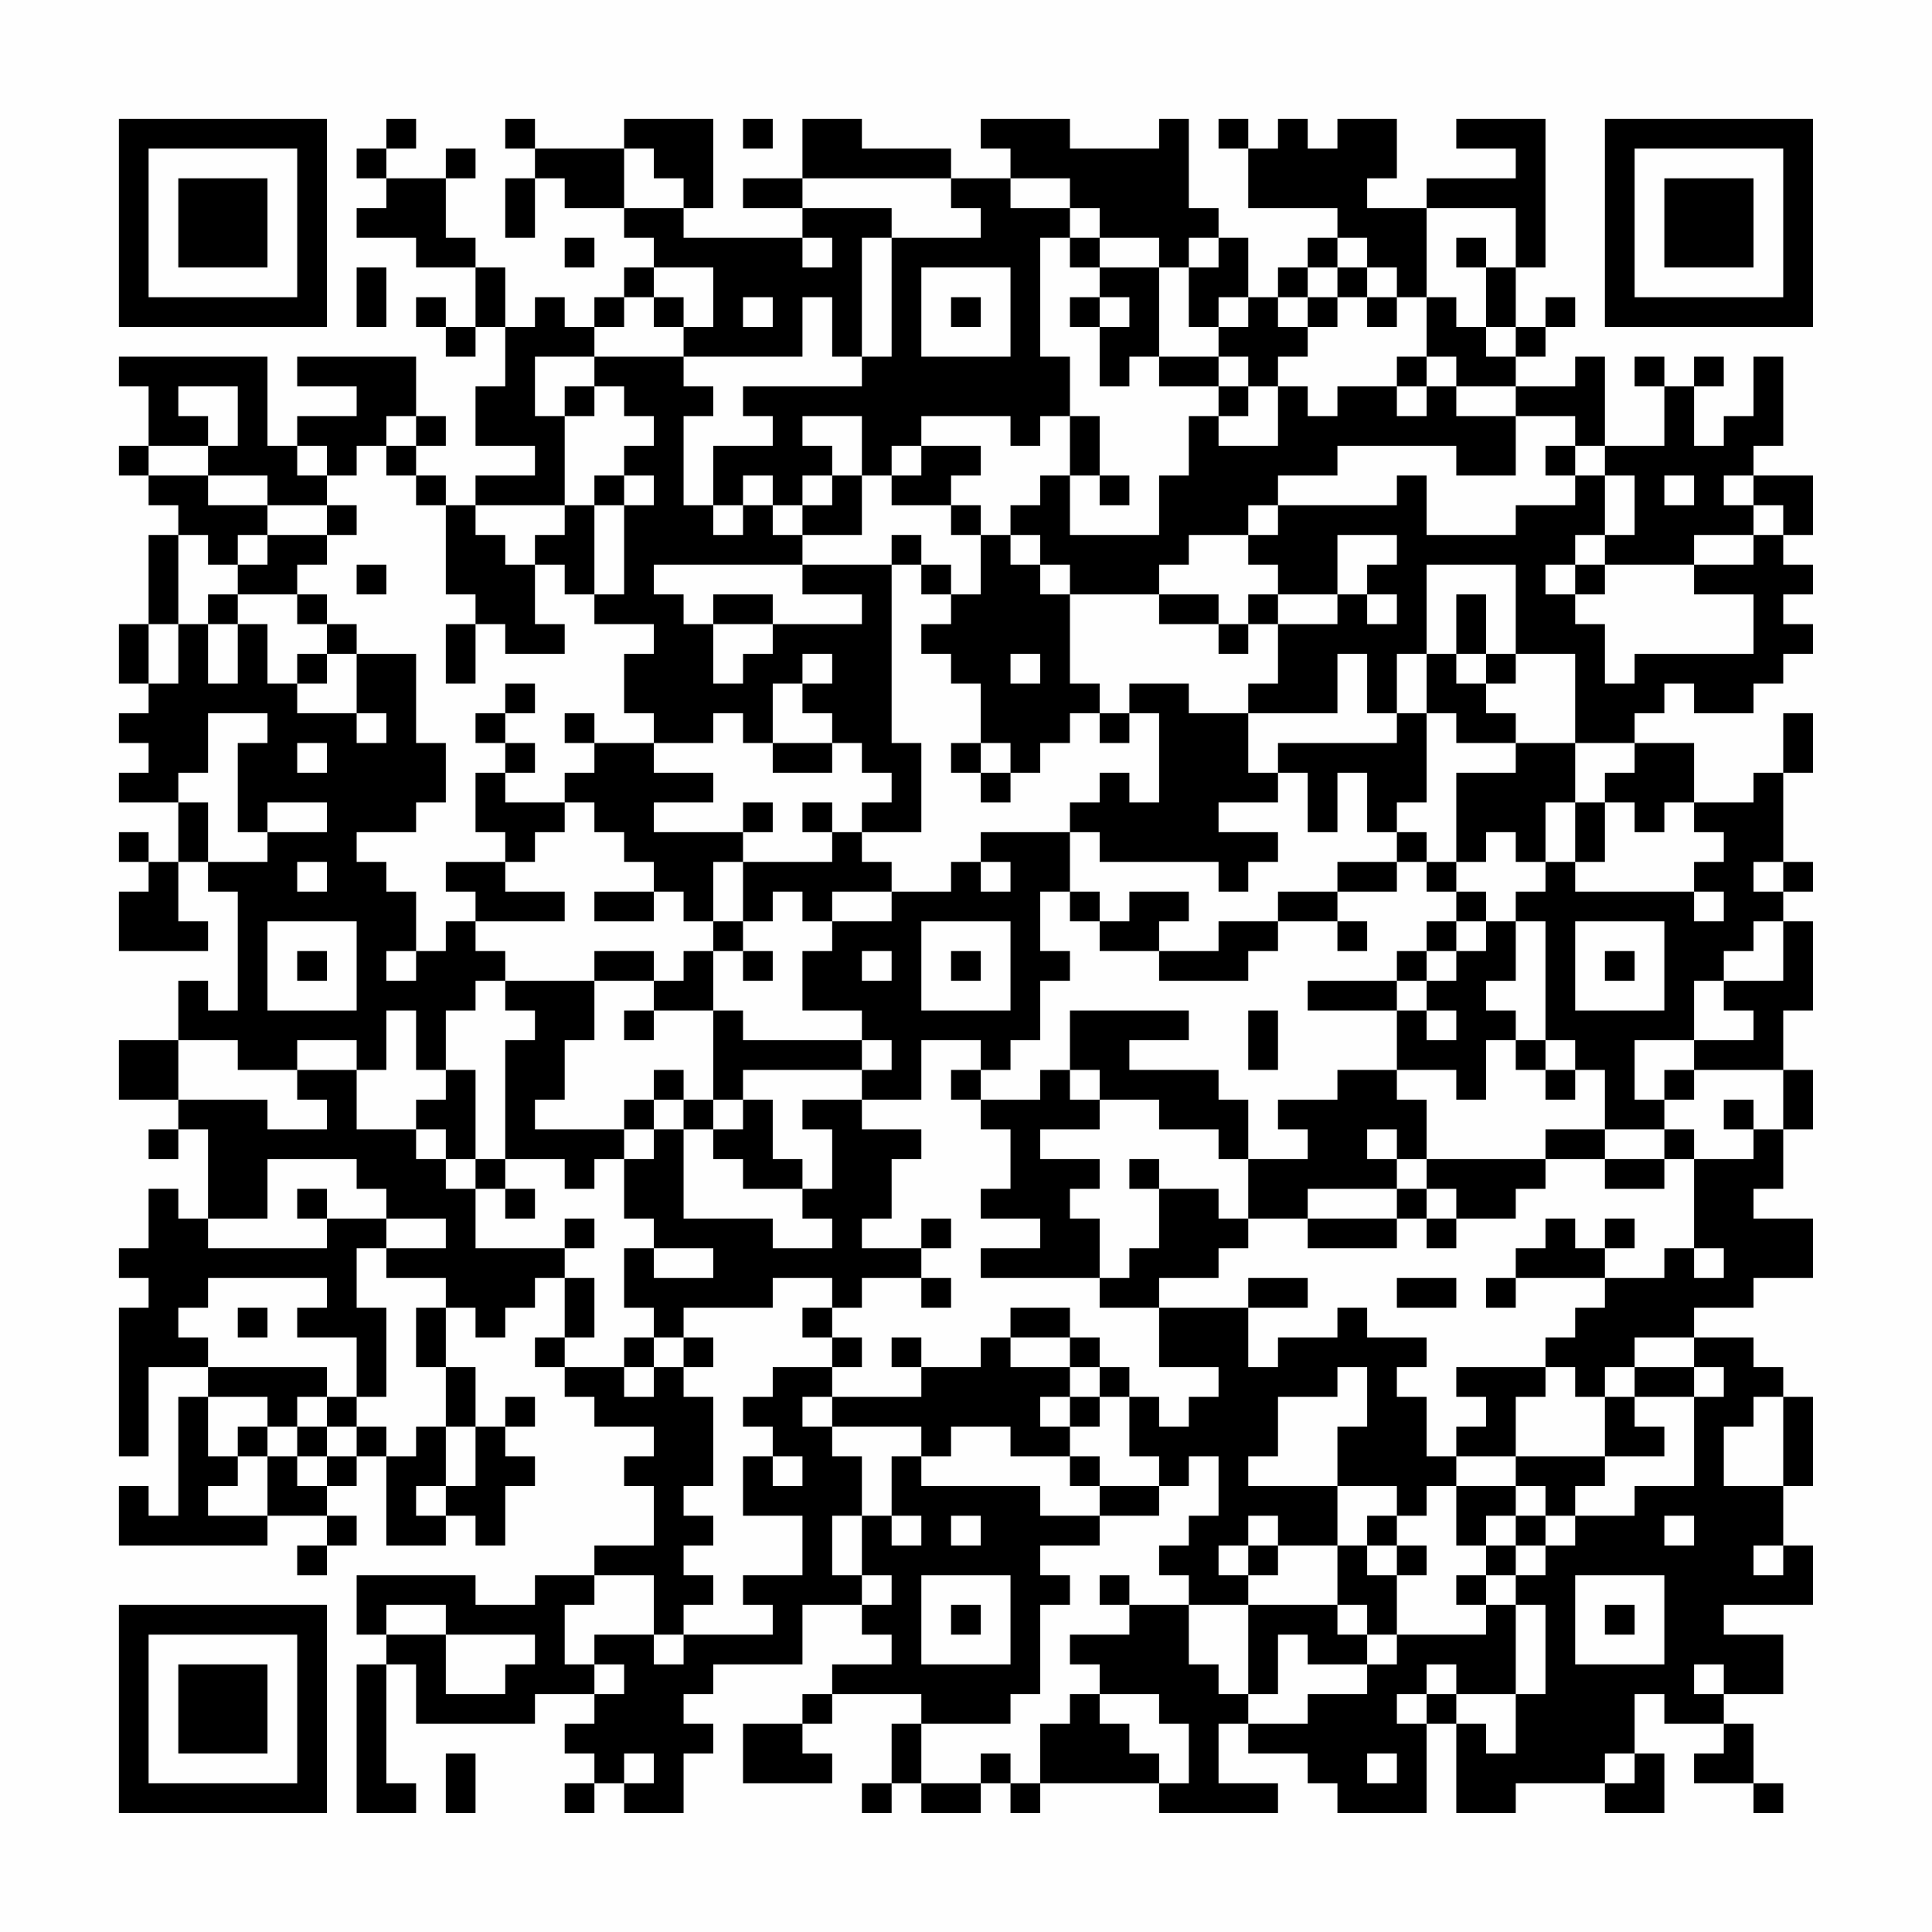 <?xml version="1.0" encoding="UTF-8"?>
<svg xmlns="http://www.w3.org/2000/svg" version="1.1" width="300" height="300" viewBox="0 0 300 300"><rect x="0" y="0" width="300" height="300" fill="#fefefe"/><g transform="scale(4.615)"><g transform="translate(4,4)"><path fill-rule="evenodd" d="M9 0L9 1L8 1L8 2L9 2L9 3L8 3L8 4L10 4L10 5L12 5L12 7L11 7L11 6L10 6L10 7L11 7L11 8L12 8L12 7L13 7L13 9L12 9L12 11L14 11L14 12L12 12L12 13L11 13L11 12L10 12L10 11L11 11L11 10L10 10L10 8L6 8L6 9L8 9L8 10L6 10L6 11L5 11L5 8L0 8L0 9L1 9L1 11L0 11L0 12L1 12L1 13L2 13L2 14L1 14L1 17L0 17L0 19L1 19L1 20L0 20L0 21L1 21L1 22L0 22L0 23L2 23L2 25L1 25L1 24L0 24L0 25L1 25L1 26L0 26L0 28L3 28L3 27L2 27L2 25L3 25L3 26L4 26L4 30L3 30L3 29L2 29L2 31L0 31L0 33L2 33L2 34L1 34L1 35L2 35L2 34L3 34L3 37L2 37L2 36L1 36L1 38L0 38L0 39L1 39L1 40L0 40L0 45L1 45L1 42L3 42L3 43L2 43L2 47L1 47L1 46L0 46L0 48L5 48L5 47L7 47L7 48L6 48L6 49L7 49L7 48L8 48L8 47L7 47L7 46L8 46L8 45L9 45L9 48L11 48L11 47L12 47L12 48L13 48L13 46L14 46L14 45L13 45L13 44L14 44L14 43L13 43L13 44L12 44L12 42L11 42L11 40L12 40L12 41L13 41L13 40L14 40L14 39L15 39L15 41L14 41L14 42L15 42L15 43L16 43L16 44L18 44L18 45L17 45L17 46L18 46L18 48L16 48L16 49L14 49L14 50L12 50L12 49L8 49L8 51L9 51L9 52L8 52L8 57L10 57L10 56L9 56L9 52L10 52L10 54L14 54L14 53L16 53L16 54L15 54L15 55L16 55L16 56L15 56L15 57L16 57L16 56L17 56L17 57L19 57L19 55L20 55L20 54L19 54L19 53L20 53L20 52L23 52L23 50L25 50L25 51L26 51L26 52L24 52L24 53L23 53L23 54L21 54L21 56L24 56L24 55L23 55L23 54L24 54L24 53L27 53L27 54L26 54L26 56L25 56L25 57L26 57L26 56L27 56L27 57L29 57L29 56L30 56L30 57L31 57L31 56L35 56L35 57L39 57L39 56L37 56L37 54L38 54L38 55L40 55L40 56L41 56L41 57L44 57L44 54L45 54L45 57L47 57L47 56L50 56L50 57L52 57L52 55L51 55L51 53L52 53L52 54L54 54L54 55L53 55L53 56L55 56L55 57L56 57L56 56L55 56L55 54L54 54L54 53L56 53L56 51L54 51L54 50L57 50L57 48L56 48L56 46L57 46L57 43L56 43L56 42L55 42L55 41L53 41L53 40L55 40L55 39L57 39L57 37L55 37L55 36L56 36L56 34L57 34L57 32L56 32L56 30L57 30L57 27L56 27L56 26L57 26L57 25L56 25L56 22L57 22L57 20L56 20L56 22L55 22L55 23L53 23L53 21L51 21L51 20L52 20L52 19L53 19L53 20L55 20L55 19L56 19L56 18L57 18L57 17L56 17L56 16L57 16L57 15L56 15L56 14L57 14L57 12L55 12L55 11L56 11L56 8L55 8L55 10L54 10L54 11L53 11L53 9L54 9L54 8L53 8L53 9L52 9L52 8L51 8L51 9L52 9L52 11L50 11L50 8L49 8L49 9L47 9L47 8L48 8L48 7L49 7L49 6L48 6L48 7L47 7L47 5L48 5L48 0L45 0L45 1L47 1L47 2L44 2L44 3L42 3L42 2L43 2L43 0L41 0L41 1L40 1L40 0L39 0L39 1L38 1L38 0L37 0L37 1L38 1L38 3L41 3L41 4L40 4L40 5L39 5L39 6L38 6L38 4L37 4L37 3L36 3L36 0L35 0L35 1L32 1L32 0L29 0L29 1L30 1L30 2L28 2L28 1L25 1L25 0L23 0L23 2L21 2L21 3L23 3L23 4L19 4L19 3L20 3L20 0L17 0L17 1L14 1L14 0L13 0L13 1L14 1L14 2L13 2L13 4L14 4L14 2L15 2L15 3L17 3L17 4L18 4L18 5L17 5L17 6L16 6L16 7L15 7L15 6L14 6L14 7L13 7L13 5L12 5L12 4L11 4L11 2L12 2L12 1L11 1L11 2L9 2L9 1L10 1L10 0ZM21 0L21 1L22 1L22 0ZM17 1L17 3L19 3L19 2L18 2L18 1ZM23 2L23 3L26 3L26 4L25 4L25 8L24 8L24 6L23 6L23 8L19 8L19 7L20 7L20 5L18 5L18 6L17 6L17 7L16 7L16 8L14 8L14 10L15 10L15 13L12 13L12 14L13 14L13 15L14 15L14 17L15 17L15 18L13 18L13 17L12 17L12 16L11 16L11 13L10 13L10 12L9 12L9 11L10 11L10 10L9 10L9 11L8 11L8 12L7 12L7 11L6 11L6 12L7 12L7 13L5 13L5 12L3 12L3 11L4 11L4 9L2 9L2 10L3 10L3 11L1 11L1 12L3 12L3 13L5 13L5 14L4 14L4 15L3 15L3 14L2 14L2 17L1 17L1 19L2 19L2 17L3 17L3 19L4 19L4 17L5 17L5 19L6 19L6 20L8 20L8 21L9 21L9 20L8 20L8 18L10 18L10 21L11 21L11 23L10 23L10 24L8 24L8 25L9 25L9 26L10 26L10 28L9 28L9 29L10 29L10 28L11 28L11 27L12 27L12 28L13 28L13 29L12 29L12 30L11 30L11 32L10 32L10 30L9 30L9 32L8 32L8 31L6 31L6 32L4 32L4 31L2 31L2 33L5 33L5 34L7 34L7 33L6 33L6 32L8 32L8 34L10 34L10 35L11 35L11 36L12 36L12 38L15 38L15 39L16 39L16 41L15 41L15 42L17 42L17 43L18 43L18 42L19 42L19 43L20 43L20 46L19 46L19 47L20 47L20 48L19 48L19 49L20 49L20 50L19 50L19 51L18 51L18 49L16 49L16 50L15 50L15 52L16 52L16 53L17 53L17 52L16 52L16 51L18 51L18 52L19 52L19 51L22 51L22 50L21 50L21 49L23 49L23 47L21 47L21 45L22 45L22 46L23 46L23 45L22 45L22 44L21 44L21 43L22 43L22 42L24 42L24 43L23 43L23 44L24 44L24 45L25 45L25 47L24 47L24 49L25 49L25 50L26 50L26 49L25 49L25 47L26 47L26 48L27 48L27 47L26 47L26 45L27 45L27 46L31 46L31 47L33 47L33 48L31 48L31 49L32 49L32 50L31 50L31 53L30 53L30 54L27 54L27 56L29 56L29 55L30 55L30 56L31 56L31 54L32 54L32 53L33 53L33 54L34 54L34 55L35 55L35 56L36 56L36 54L35 54L35 53L33 53L33 52L32 52L32 51L34 51L34 50L36 50L36 52L37 52L37 53L38 53L38 54L40 54L40 53L42 53L42 52L43 52L43 51L46 51L46 50L47 50L47 53L45 53L45 52L44 52L44 53L43 53L43 54L44 54L44 53L45 53L45 54L46 54L46 55L47 55L47 53L48 53L48 50L47 50L47 49L48 49L48 48L49 48L49 47L51 47L51 46L53 46L53 43L54 43L54 42L53 42L53 41L51 41L51 42L50 42L50 43L49 43L49 42L48 42L48 41L49 41L49 40L50 40L50 39L52 39L52 38L53 38L53 39L54 39L54 38L53 38L53 35L55 35L55 34L56 34L56 32L53 32L53 31L55 31L55 30L54 30L54 29L56 29L56 27L55 27L55 28L54 28L54 29L53 29L53 31L51 31L51 33L52 33L52 34L50 34L50 32L49 32L49 31L48 31L48 27L47 27L47 26L48 26L48 25L49 25L49 26L53 26L53 27L54 27L54 26L53 26L53 25L54 25L54 24L53 24L53 23L52 23L52 24L51 24L51 23L50 23L50 22L51 22L51 21L49 21L49 18L47 18L47 15L44 15L44 18L43 18L43 20L42 20L42 18L41 18L41 20L38 20L38 19L39 19L39 17L41 17L41 16L42 16L42 17L43 17L43 16L42 16L42 15L43 15L43 14L41 14L41 16L39 16L39 15L38 15L38 14L39 14L39 13L43 13L43 12L44 12L44 14L47 14L47 13L49 13L49 12L50 12L50 14L49 14L49 15L48 15L48 16L49 16L49 17L50 17L50 19L51 19L51 18L55 18L55 16L53 16L53 15L55 15L55 14L56 14L56 13L55 13L55 12L54 12L54 13L55 13L55 14L53 14L53 15L50 15L50 14L51 14L51 12L50 12L50 11L49 11L49 10L47 10L47 9L45 9L45 8L44 8L44 6L45 6L45 7L46 7L46 8L47 8L47 7L46 7L46 5L47 5L47 3L44 3L44 6L43 6L43 5L42 5L42 4L41 4L41 5L40 5L40 6L39 6L39 7L40 7L40 8L39 8L39 9L38 9L38 8L37 8L37 7L38 7L38 6L37 6L37 7L36 7L36 5L37 5L37 4L36 4L36 5L35 5L35 4L33 4L33 3L32 3L32 2L30 2L30 3L32 3L32 4L31 4L31 8L32 8L32 10L31 10L31 11L30 11L30 10L27 10L27 11L26 11L26 12L25 12L25 10L23 10L23 11L24 11L24 12L23 12L23 13L22 13L22 12L21 12L21 13L20 13L20 11L22 11L22 10L21 10L21 9L25 9L25 8L26 8L26 4L29 4L29 3L28 3L28 2ZM15 4L15 5L16 5L16 4ZM23 4L23 5L24 5L24 4ZM32 4L32 5L33 5L33 6L32 6L32 7L33 7L33 9L34 9L34 8L35 8L35 9L37 9L37 10L36 10L36 12L35 12L35 14L32 14L32 12L33 12L33 13L34 13L34 12L33 12L33 10L32 10L32 12L31 12L31 13L30 13L30 14L29 14L29 13L28 13L28 12L29 12L29 11L27 11L27 12L26 12L26 13L28 13L28 14L29 14L29 16L28 16L28 15L27 15L27 14L26 14L26 15L23 15L23 14L25 14L25 12L24 12L24 13L23 13L23 14L22 14L22 13L21 13L21 14L20 14L20 13L19 13L19 10L20 10L20 9L19 9L19 8L16 8L16 9L15 9L15 10L16 10L16 9L17 9L17 10L18 10L18 11L17 11L17 12L16 12L16 13L15 13L15 14L14 14L14 15L15 15L15 16L16 16L16 17L18 17L18 18L17 18L17 20L18 20L18 21L16 21L16 20L15 20L15 21L16 21L16 22L15 22L15 23L13 23L13 22L14 22L14 21L13 21L13 20L14 20L14 19L13 19L13 20L12 20L12 21L13 21L13 22L12 22L12 24L13 24L13 25L11 25L11 26L12 26L12 27L15 27L15 26L13 26L13 25L14 25L14 24L15 24L15 23L16 23L16 24L17 24L17 25L18 25L18 26L16 26L16 27L18 27L18 26L19 26L19 27L20 27L20 28L19 28L19 29L18 29L18 28L16 28L16 29L13 29L13 30L14 30L14 31L13 31L13 35L12 35L12 32L11 32L11 33L10 33L10 34L11 34L11 35L12 35L12 36L13 36L13 37L14 37L14 36L13 36L13 35L15 35L15 36L16 36L16 35L17 35L17 37L18 37L18 38L17 38L17 40L18 40L18 41L17 41L17 42L18 42L18 41L19 41L19 42L20 42L20 41L19 41L19 40L22 40L22 39L24 39L24 40L23 40L23 41L24 41L24 42L25 42L25 41L24 41L24 40L25 40L25 39L27 39L27 40L28 40L28 39L27 39L27 38L28 38L28 37L27 37L27 38L25 38L25 37L26 37L26 35L27 35L27 34L25 34L25 33L27 33L27 31L29 31L29 32L28 32L28 33L29 33L29 34L30 34L30 36L29 36L29 37L31 37L31 38L29 38L29 39L33 39L33 40L35 40L35 42L37 42L37 43L36 43L36 44L35 44L35 43L34 43L34 42L33 42L33 41L32 41L32 40L30 40L30 41L29 41L29 42L27 42L27 41L26 41L26 42L27 42L27 43L24 43L24 44L27 44L27 45L28 45L28 44L30 44L30 45L32 45L32 46L33 46L33 47L35 47L35 46L36 46L36 45L37 45L37 47L36 47L36 48L35 48L35 49L36 49L36 50L38 50L38 53L39 53L39 51L40 51L40 52L42 52L42 51L43 51L43 49L44 49L44 48L43 48L43 47L44 47L44 46L45 46L45 48L46 48L46 49L45 49L45 50L46 50L46 49L47 49L47 48L48 48L48 47L49 47L49 46L50 46L50 45L52 45L52 44L51 44L51 43L53 43L53 42L51 42L51 43L50 43L50 45L47 45L47 43L48 43L48 42L45 42L45 43L46 43L46 44L45 44L45 45L44 45L44 43L43 43L43 42L44 42L44 41L42 41L42 40L41 40L41 41L39 41L39 42L38 42L38 40L40 40L40 39L38 39L38 40L35 40L35 39L37 39L37 38L38 38L38 37L40 37L40 38L43 38L43 37L44 37L44 38L45 38L45 37L47 37L47 36L48 36L48 35L50 35L50 36L52 36L52 35L53 35L53 34L52 34L52 35L50 35L50 34L48 34L48 35L44 35L44 33L43 33L43 32L45 32L45 33L46 33L46 31L47 31L47 32L48 32L48 33L49 33L49 32L48 32L48 31L47 31L47 30L46 30L46 29L47 29L47 27L46 27L46 26L45 26L45 25L46 25L46 24L47 24L47 25L48 25L48 23L49 23L49 25L50 25L50 23L49 23L49 21L47 21L47 20L46 20L46 19L47 19L47 18L46 18L46 16L45 16L45 18L44 18L44 20L43 20L43 21L39 21L39 22L38 22L38 20L36 20L36 19L34 19L34 20L33 20L33 19L32 19L32 16L35 16L35 17L37 17L37 18L38 18L38 17L39 17L39 16L38 16L38 17L37 17L37 16L35 16L35 15L36 15L36 14L38 14L38 13L39 13L39 12L41 12L41 11L45 11L45 12L47 12L47 10L45 10L45 9L44 9L44 8L43 8L43 9L41 9L41 10L40 10L40 9L39 9L39 11L37 11L37 10L38 10L38 9L37 9L37 8L35 8L35 5L33 5L33 4ZM45 4L45 5L46 5L46 4ZM8 5L8 7L9 7L9 5ZM27 5L27 8L30 8L30 5ZM41 5L41 6L40 6L40 7L41 7L41 6L42 6L42 7L43 7L43 6L42 6L42 5ZM18 6L18 7L19 7L19 6ZM21 6L21 7L22 7L22 6ZM28 6L28 7L29 7L29 6ZM33 6L33 7L34 7L34 6ZM43 9L43 10L44 10L44 9ZM48 11L48 12L49 12L49 11ZM17 12L17 13L16 13L16 16L17 16L17 13L18 13L18 12ZM52 12L52 13L53 13L53 12ZM7 13L7 14L5 14L5 15L4 15L4 16L3 16L3 17L4 17L4 16L6 16L6 17L7 17L7 18L6 18L6 19L7 19L7 18L8 18L8 17L7 17L7 16L6 16L6 15L7 15L7 14L8 14L8 13ZM30 14L30 15L31 15L31 16L32 16L32 15L31 15L31 14ZM8 15L8 16L9 16L9 15ZM18 15L18 16L19 16L19 17L20 17L20 19L21 19L21 18L22 18L22 17L25 17L25 16L23 16L23 15ZM26 15L26 21L27 21L27 24L25 24L25 23L26 23L26 22L25 22L25 21L24 21L24 20L23 20L23 19L24 19L24 18L23 18L23 19L22 19L22 21L21 21L21 20L20 20L20 21L18 21L18 22L20 22L20 23L18 23L18 24L21 24L21 25L20 25L20 27L21 27L21 28L20 28L20 30L18 30L18 29L16 29L16 31L15 31L15 33L14 33L14 34L17 34L17 35L18 35L18 34L19 34L19 37L22 37L22 38L24 38L24 37L23 37L23 36L24 36L24 34L23 34L23 33L25 33L25 32L26 32L26 31L25 31L25 30L23 30L23 28L24 28L24 27L26 27L26 26L28 26L28 25L29 25L29 26L30 26L30 25L29 25L29 24L32 24L32 26L31 26L31 28L32 28L32 29L31 29L31 31L30 31L30 32L29 32L29 33L31 33L31 32L32 32L32 33L33 33L33 34L31 34L31 35L33 35L33 36L32 36L32 37L33 37L33 39L34 39L34 38L35 38L35 36L37 36L37 37L38 37L38 35L40 35L40 34L39 34L39 33L41 33L41 32L43 32L43 30L44 30L44 31L45 31L45 30L44 30L44 29L45 29L45 28L46 28L46 27L45 27L45 26L44 26L44 25L45 25L45 22L47 22L47 21L45 21L45 20L44 20L44 23L43 23L43 24L42 24L42 22L41 22L41 24L40 24L40 22L39 22L39 23L37 23L37 24L39 24L39 25L38 25L38 26L37 26L37 25L33 25L33 24L32 24L32 23L33 23L33 22L34 22L34 23L35 23L35 20L34 20L34 21L33 21L33 20L32 20L32 21L31 21L31 22L30 22L30 21L29 21L29 19L28 19L28 18L27 18L27 17L28 17L28 16L27 16L27 15ZM49 15L49 16L50 16L50 15ZM20 16L20 17L22 17L22 16ZM11 17L11 19L12 19L12 17ZM30 18L30 19L31 19L31 18ZM45 18L45 19L46 19L46 18ZM3 20L3 22L2 22L2 23L3 23L3 25L5 25L5 24L7 24L7 23L5 23L5 24L4 24L4 21L5 21L5 20ZM6 21L6 22L7 22L7 21ZM22 21L22 22L24 22L24 21ZM28 21L28 22L29 22L29 23L30 23L30 22L29 22L29 21ZM21 23L21 24L22 24L22 23ZM23 23L23 24L24 24L24 25L21 25L21 27L22 27L22 26L23 26L23 27L24 27L24 26L26 26L26 25L25 25L25 24L24 24L24 23ZM43 24L43 25L41 25L41 26L39 26L39 27L37 27L37 28L35 28L35 27L36 27L36 26L34 26L34 27L33 27L33 26L32 26L32 27L33 27L33 28L35 28L35 29L38 29L38 28L39 28L39 27L41 27L41 28L42 28L42 27L41 27L41 26L43 26L43 25L44 25L44 24ZM6 25L6 26L7 26L7 25ZM55 25L55 26L56 26L56 25ZM5 27L5 30L8 30L8 27ZM27 27L27 30L30 30L30 27ZM44 27L44 28L43 28L43 29L40 29L40 30L43 30L43 29L44 29L44 28L45 28L45 27ZM49 27L49 30L52 30L52 27ZM6 28L6 29L7 29L7 28ZM21 28L21 29L22 29L22 28ZM25 28L25 29L26 29L26 28ZM28 28L28 29L29 29L29 28ZM50 28L50 29L51 29L51 28ZM17 30L17 31L18 31L18 30ZM20 30L20 33L19 33L19 32L18 32L18 33L17 33L17 34L18 34L18 33L19 33L19 34L20 34L20 35L21 35L21 36L23 36L23 35L22 35L22 33L21 33L21 32L25 32L25 31L21 31L21 30ZM32 30L32 32L33 32L33 33L35 33L35 34L37 34L37 35L38 35L38 33L37 33L37 32L34 32L34 31L36 31L36 30ZM38 30L38 32L39 32L39 30ZM52 32L52 33L53 33L53 32ZM20 33L20 34L21 34L21 33ZM54 33L54 34L55 34L55 33ZM42 34L42 35L43 35L43 36L40 36L40 37L43 37L43 36L44 36L44 37L45 37L45 36L44 36L44 35L43 35L43 34ZM5 35L5 37L3 37L3 38L7 38L7 37L9 37L9 38L8 38L8 40L9 40L9 43L8 43L8 41L6 41L6 40L7 40L7 39L3 39L3 40L2 40L2 41L3 41L3 42L7 42L7 43L6 43L6 44L5 44L5 43L3 43L3 45L4 45L4 46L3 46L3 47L5 47L5 45L6 45L6 46L7 46L7 45L8 45L8 44L9 44L9 45L10 45L10 44L11 44L11 46L10 46L10 47L11 47L11 46L12 46L12 44L11 44L11 42L10 42L10 40L11 40L11 39L9 39L9 38L11 38L11 37L9 37L9 36L8 36L8 35ZM34 35L34 36L35 36L35 35ZM6 36L6 37L7 37L7 36ZM15 37L15 38L16 38L16 37ZM48 37L48 38L47 38L47 39L46 39L46 40L47 40L47 39L50 39L50 38L51 38L51 37L50 37L50 38L49 38L49 37ZM18 38L18 39L20 39L20 38ZM43 39L43 40L45 40L45 39ZM4 40L4 41L5 41L5 40ZM30 41L30 42L32 42L32 43L31 43L31 44L32 44L32 45L33 45L33 46L35 46L35 45L34 45L34 43L33 43L33 42L32 42L32 41ZM41 42L41 43L39 43L39 45L38 45L38 46L41 46L41 48L39 48L39 47L38 47L38 48L37 48L37 49L38 49L38 50L41 50L41 51L42 51L42 50L41 50L41 48L42 48L42 49L43 49L43 48L42 48L42 47L43 47L43 46L41 46L41 44L42 44L42 42ZM7 43L7 44L6 44L6 45L7 45L7 44L8 44L8 43ZM32 43L32 44L33 44L33 43ZM55 43L55 44L54 44L54 46L56 46L56 43ZM4 44L4 45L5 45L5 44ZM45 45L45 46L47 46L47 47L46 47L46 48L47 48L47 47L48 47L48 46L47 46L47 45ZM28 47L28 48L29 48L29 47ZM52 47L52 48L53 48L53 47ZM38 48L38 49L39 49L39 48ZM55 48L55 49L56 49L56 48ZM27 49L27 52L30 52L30 49ZM33 49L33 50L34 50L34 49ZM49 49L49 52L52 52L52 49ZM9 50L9 51L11 51L11 53L13 53L13 52L14 52L14 51L11 51L11 50ZM28 50L28 51L29 51L29 50ZM50 50L50 51L51 51L51 50ZM53 52L53 53L54 53L54 52ZM11 55L11 57L12 57L12 55ZM17 55L17 56L18 56L18 55ZM42 55L42 56L43 56L43 55ZM50 55L50 56L51 56L51 55ZM0 0L0 7L7 7L7 0ZM1 1L1 6L6 6L6 1ZM2 2L2 5L5 5L5 2ZM50 0L50 7L57 7L57 0ZM51 1L51 6L56 6L56 1ZM52 2L52 5L55 5L55 2ZM0 50L0 57L7 57L7 50ZM1 51L1 56L6 56L6 51ZM2 52L2 55L5 55L5 52Z" fill="#000000"/></g></g></svg>
